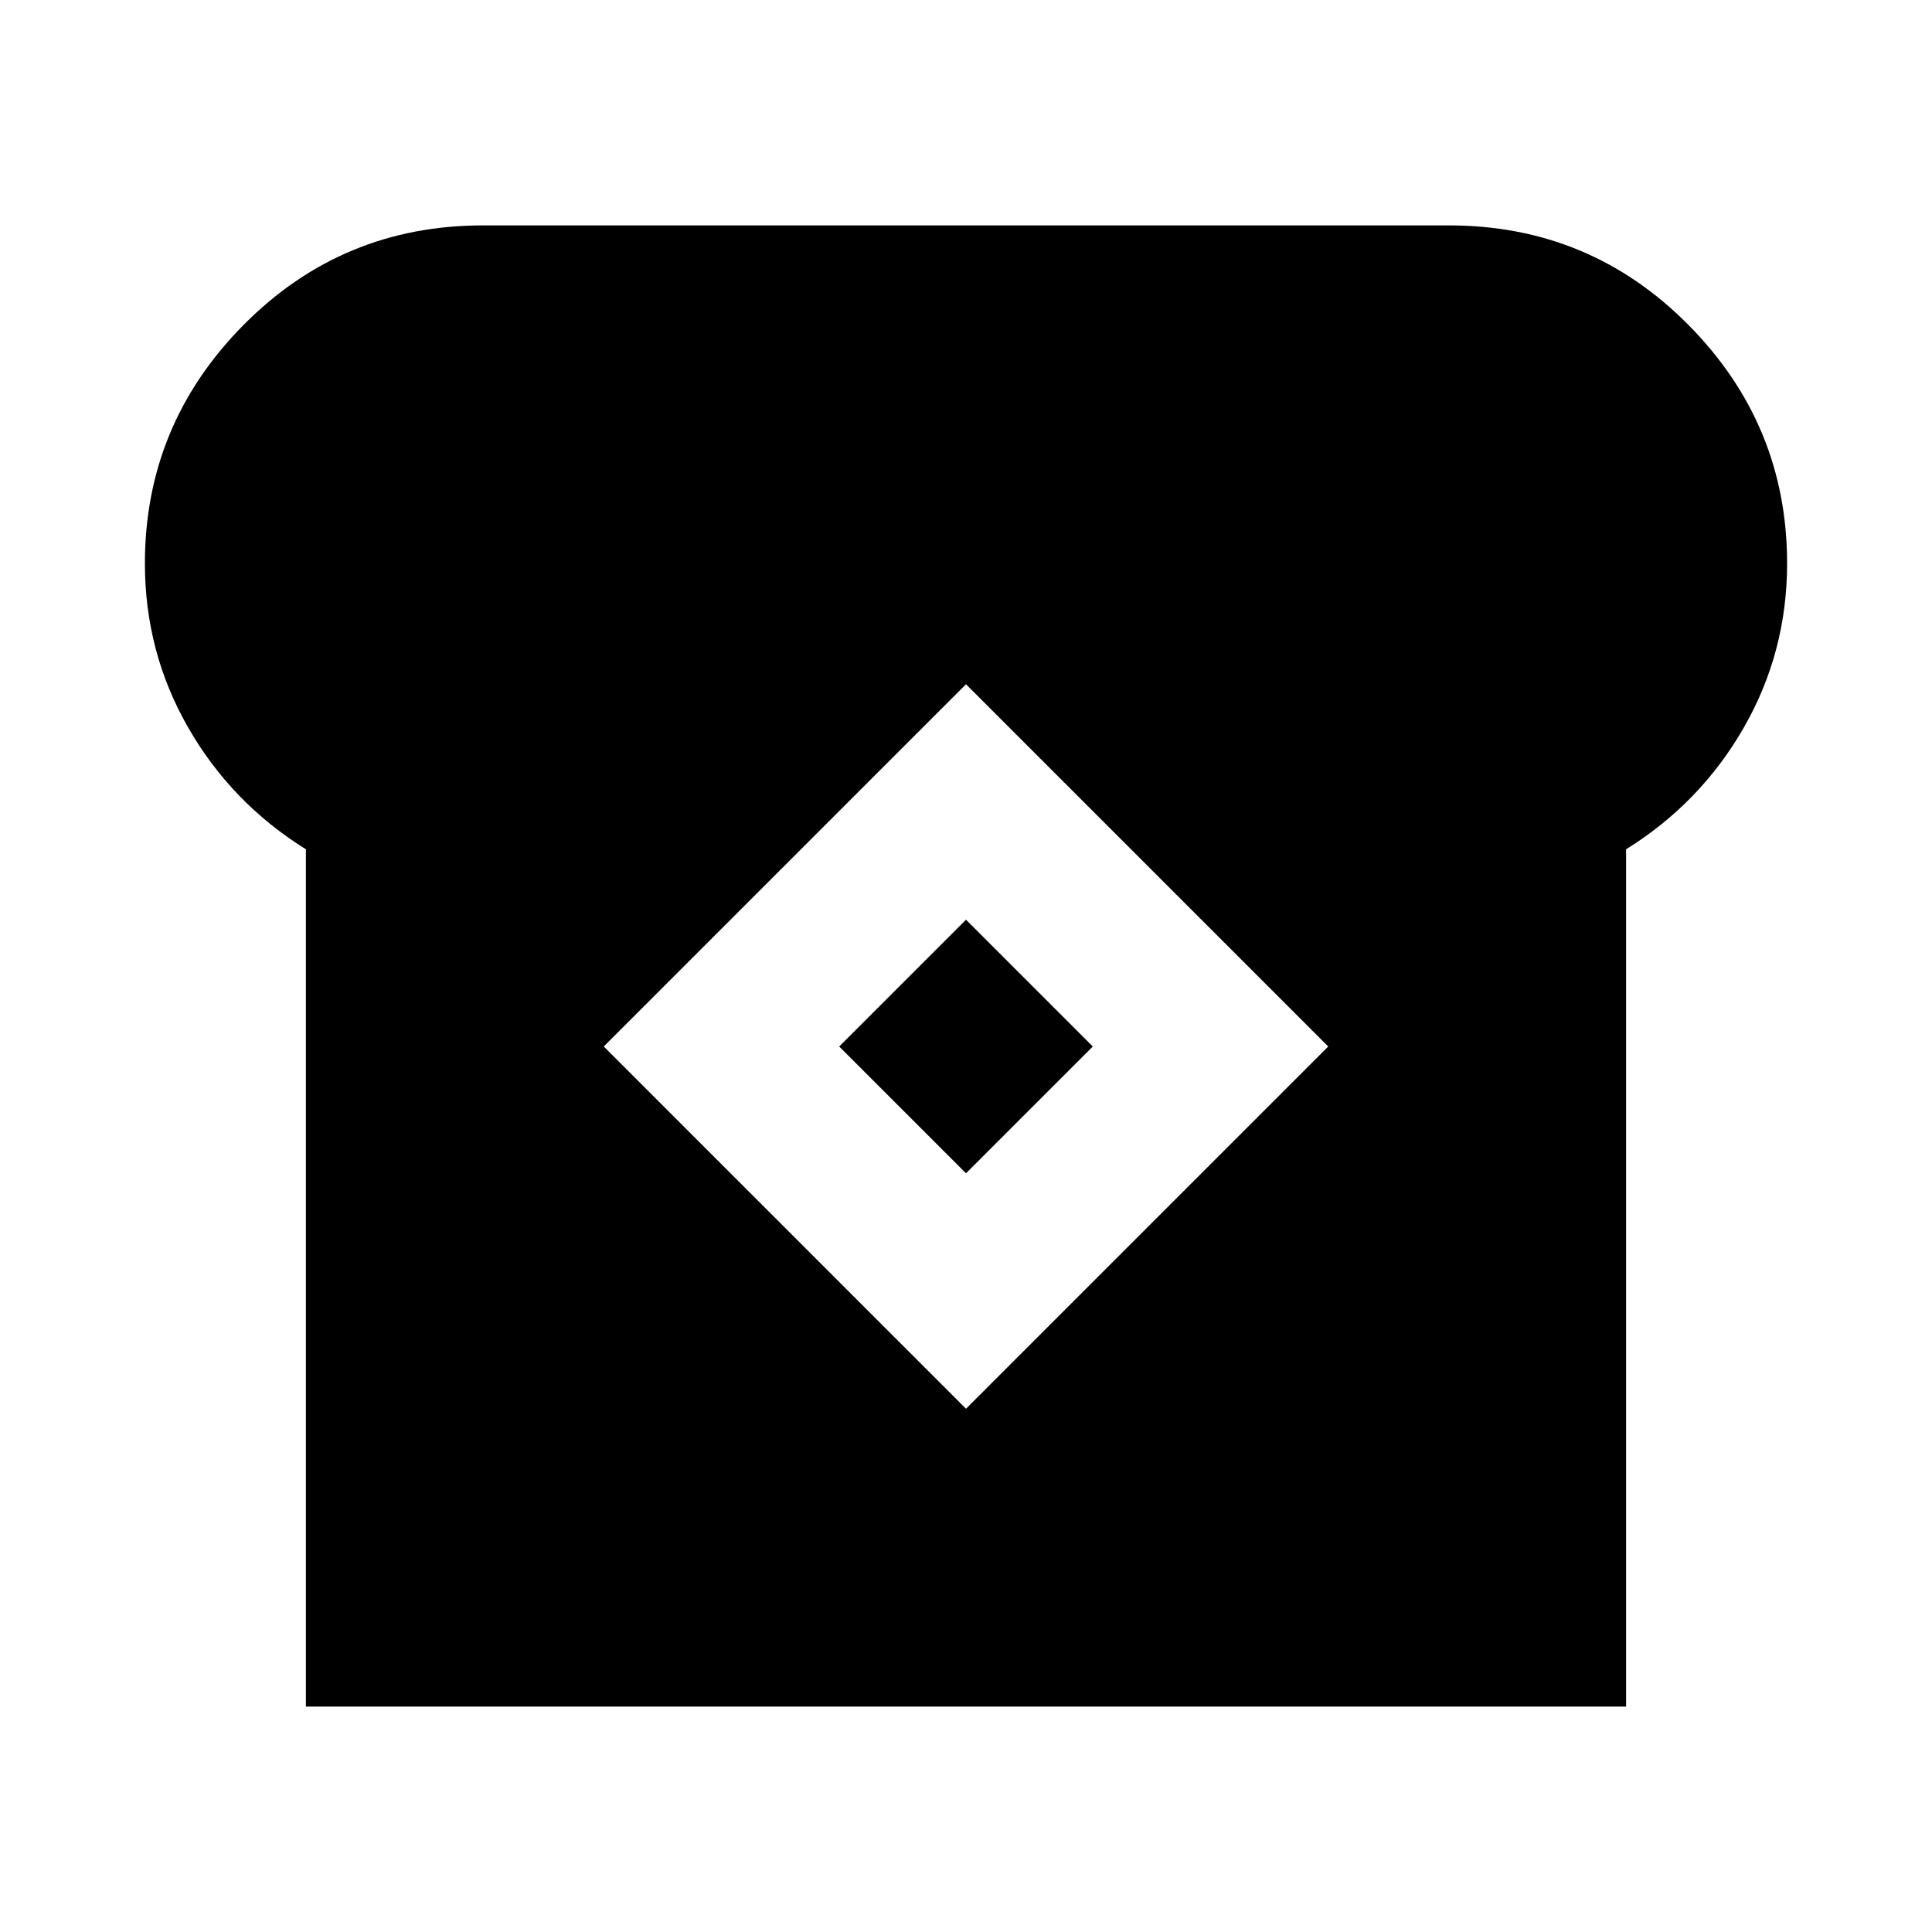 <svg xmlns="http://www.w3.org/2000/svg" height="24" width="24"><path d="M3.8 21.2V10.55q-.925-.575-1.463-1.513Q1.8 8.1 1.8 7q0-1.725 1.225-2.963Q4.25 2.8 6 2.8h12q1.75 0 2.975 1.237Q22.2 5.275 22.2 7q0 1.1-.537 2.037-.538.938-1.463 1.513V21.2Zm8.2-3.7 4.5-4.5L12 8.5 7.5 13Zm0-2.925L10.425 13 12 11.425 13.575 13Z"/></svg>